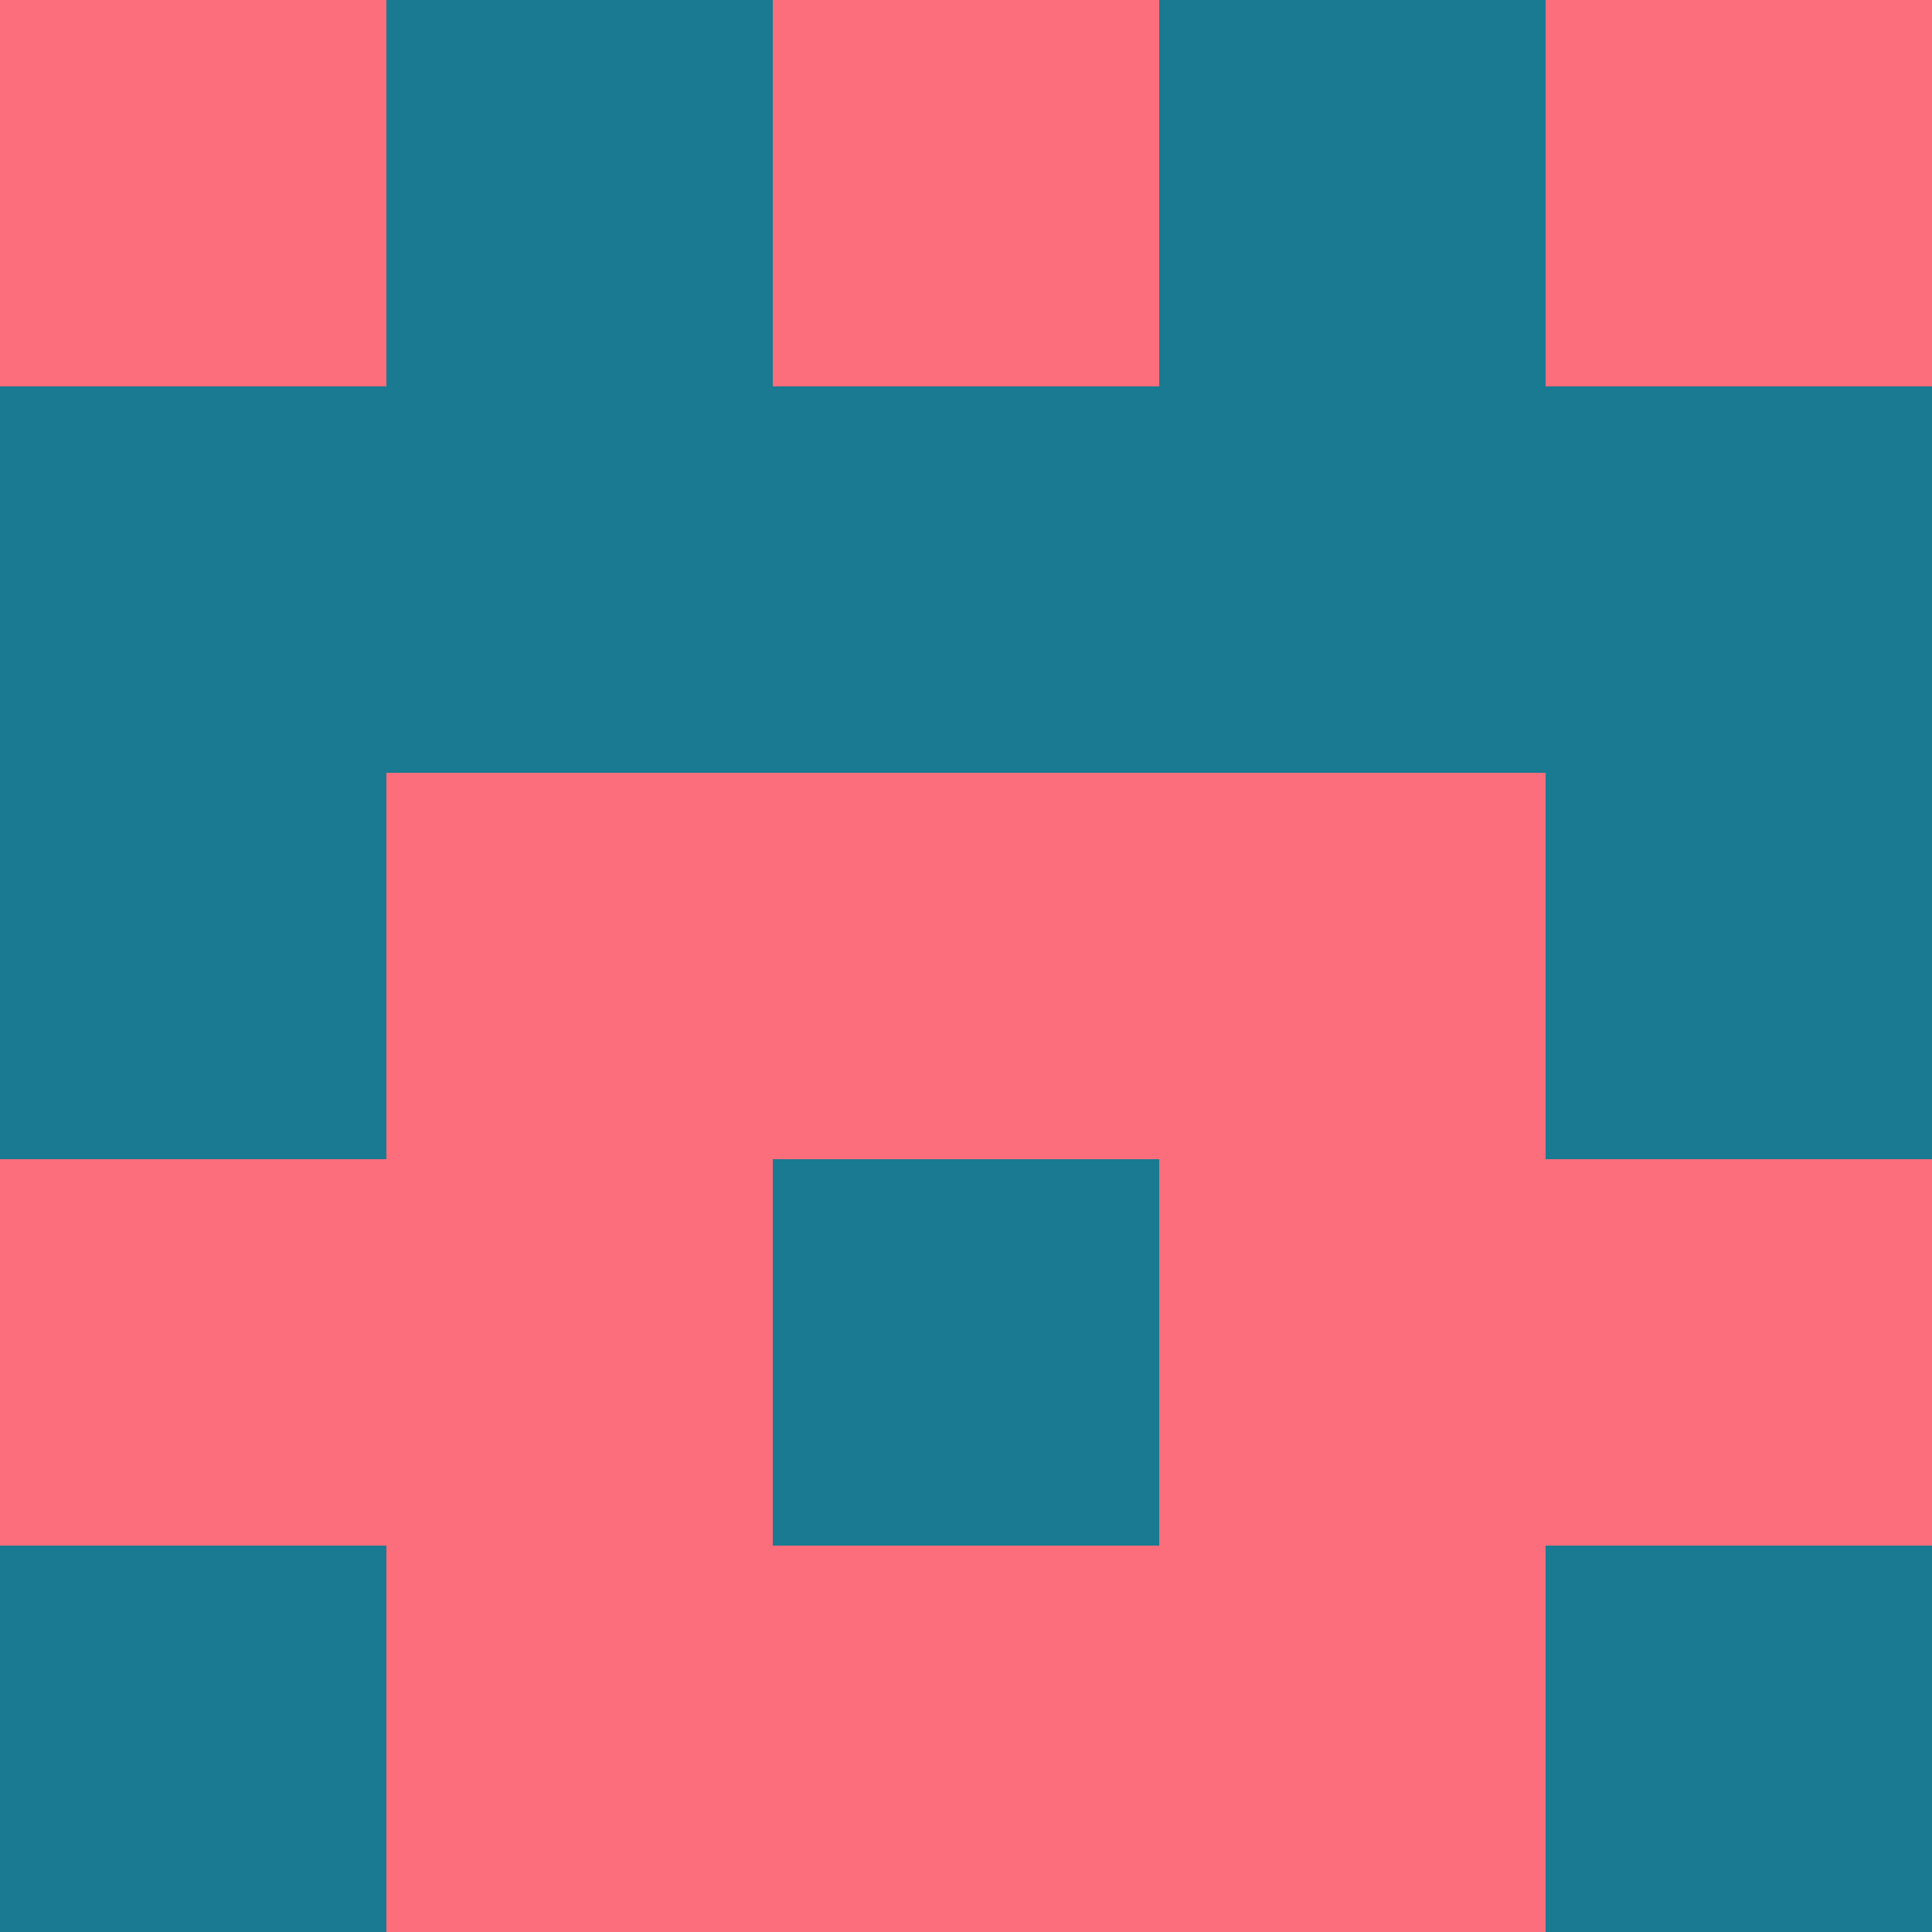 <?xml version="1.0" encoding="utf-8"?>
<!DOCTYPE svg PUBLIC "-//W3C//DTD SVG 20010904//EN"
        "http://www.w3.org/TR/2001/REC-SVG-20010904/DTD/svg10.dtd">
<svg viewBox="0 0 5 5" height="100" width="100" xml:lang="fr"
     xmlns="http://www.w3.org/2000/svg"
     xmlns:xlink="http://www.w3.org/1999/xlink">
            <rect x="0" y="0" height="1" width="1" fill="#FD6E7C"/>
        <rect x="4" y="0" height="1" width="1" fill="#FD6E7C"/>
        <rect x="1" y="0" height="1" width="1" fill="#1A7A91"/>
        <rect x="3" y="0" height="1" width="1" fill="#1A7A91"/>
        <rect x="2" y="0" height="1" width="1" fill="#FD6E7C"/>
                <rect x="0" y="1" height="1" width="1" fill="#1A7A91"/>
        <rect x="4" y="1" height="1" width="1" fill="#1A7A91"/>
        <rect x="1" y="1" height="1" width="1" fill="#1A7A91"/>
        <rect x="3" y="1" height="1" width="1" fill="#1A7A91"/>
        <rect x="2" y="1" height="1" width="1" fill="#1A7A91"/>
                <rect x="0" y="2" height="1" width="1" fill="#1A7A91"/>
        <rect x="4" y="2" height="1" width="1" fill="#1A7A91"/>
        <rect x="1" y="2" height="1" width="1" fill="#FD6E7C"/>
        <rect x="3" y="2" height="1" width="1" fill="#FD6E7C"/>
        <rect x="2" y="2" height="1" width="1" fill="#FD6E7C"/>
                <rect x="0" y="3" height="1" width="1" fill="#FD6E7C"/>
        <rect x="4" y="3" height="1" width="1" fill="#FD6E7C"/>
        <rect x="1" y="3" height="1" width="1" fill="#FD6E7C"/>
        <rect x="3" y="3" height="1" width="1" fill="#FD6E7C"/>
        <rect x="2" y="3" height="1" width="1" fill="#1A7A91"/>
                <rect x="0" y="4" height="1" width="1" fill="#1A7A91"/>
        <rect x="4" y="4" height="1" width="1" fill="#1A7A91"/>
        <rect x="1" y="4" height="1" width="1" fill="#FD6E7C"/>
        <rect x="3" y="4" height="1" width="1" fill="#FD6E7C"/>
        <rect x="2" y="4" height="1" width="1" fill="#FD6E7C"/>
        </svg>